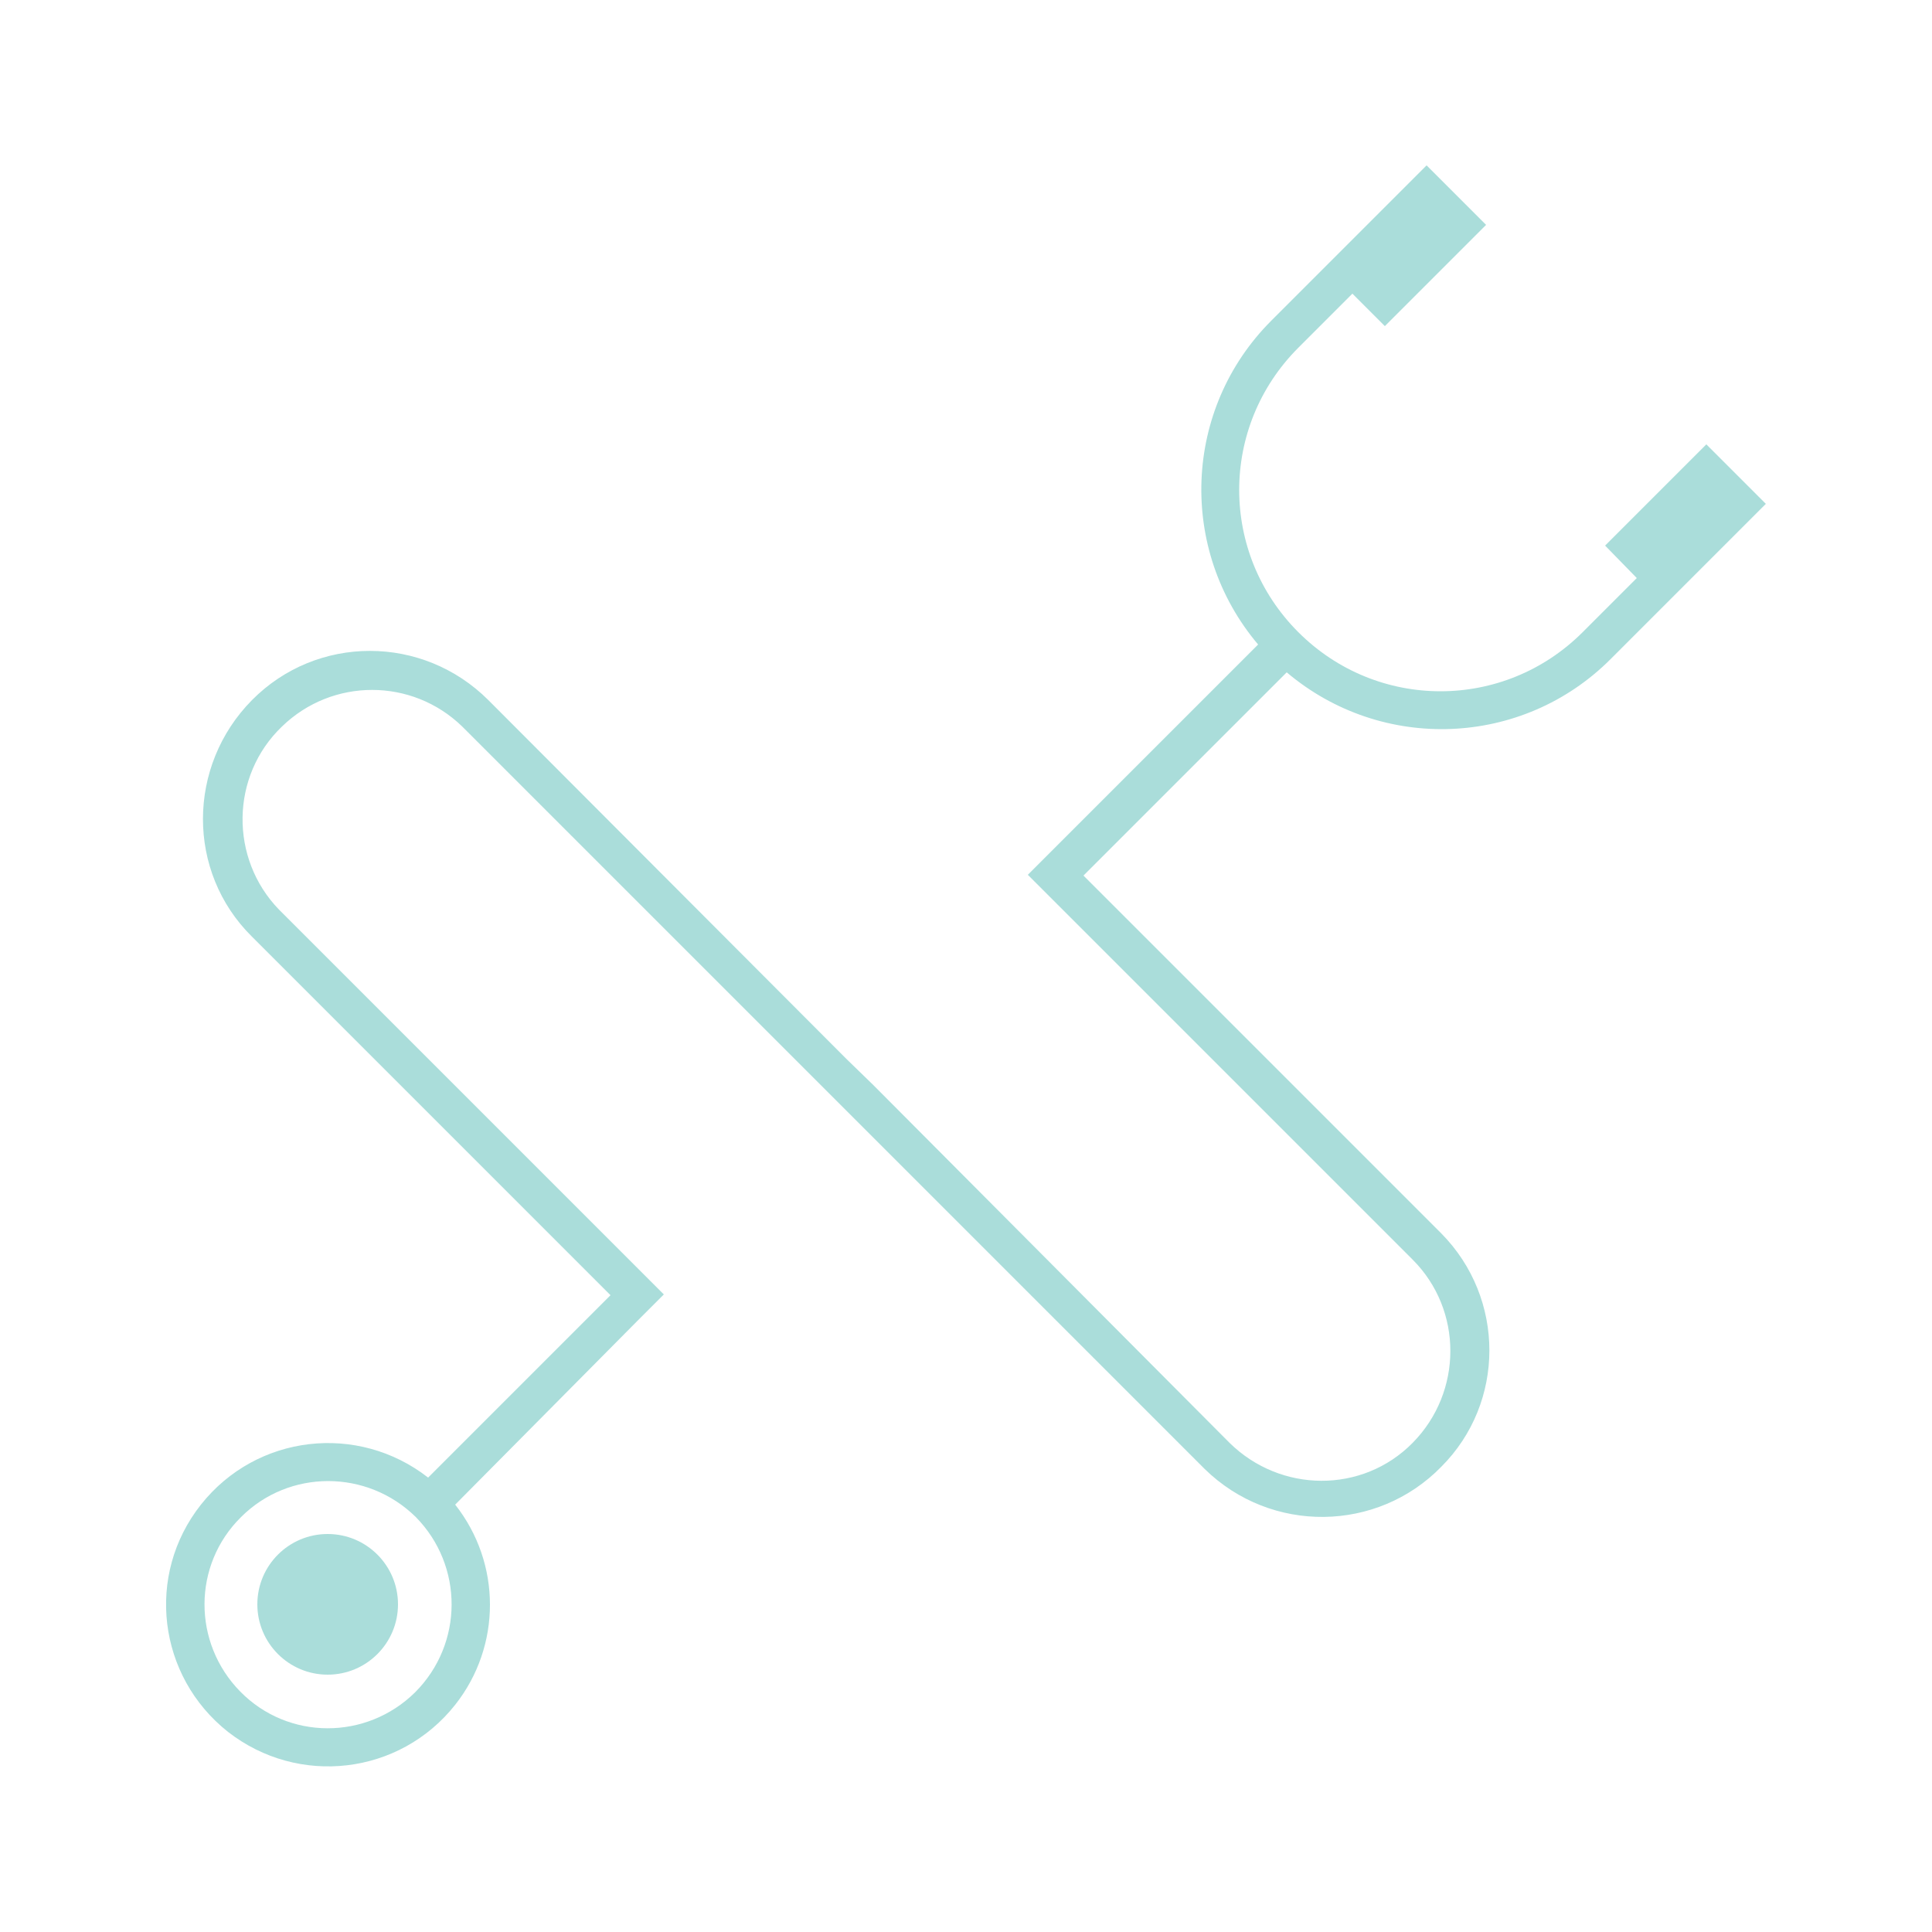 <?xml version="1.0" encoding="utf-8"?>
<!-- Generator: Adobe Illustrator 25.2.3, SVG Export Plug-In . SVG Version: 6.00 Build 0)  -->
<svg version="1.1" id="Calque_1" xmlns="http://www.w3.org/2000/svg" xmlns:xlink="http://www.w3.org/1999/xlink" x="0px" y="0px"
	 viewBox="0 0 250 250" style="enable-background:new 0 0 250 250;" xml:space="preserve">
<style type="text/css">
	.st0{fill:#AADDDA;}
</style>
<path class="st0" d="M186.5,159.6l-46.3-46.3l26.3-26.3c12.3,10.4,30.5,9.7,41.9-1.7l20.1-20.1l-3.5-3.5l0,0l-4.2-4.2l-13.1,13.1
	l4.1,4.2l-7,7c-10.2,10.2-26.6,10.2-36.8,0c-10.2-10.2-10.2-26.6,0-36.8l0,0l7-7l4.2,4.2l13.1-13.1l-4.2-4.2l0,0l-3.5-3.5
	l-20.1,20.1c-11.4,11.4-12.1,29.6-1.7,41.9l-26.3,26.3l-3.5,3.5l3.5,3.5l46.3,46.3c6.5,6.5,6.5,17.1,0,23.7s-17.1,6.5-23.7,0l0,0
	L113,140.4l-3.5-3.4L63.2,90.6c-8.5-8.5-22.2-8.5-30.6,0s-8.5,22.2,0,30.6L79,167.6l-23.6,23.6c-9.1-7.1-22.2-5.6-29.4,3.5
	s-5.6,22.2,3.5,29.4c9.1,7.1,22.2,5.6,29.4-3.5c6-7.6,6-18.3,0-25.9L82.4,171l3.5-3.5l-3.5-3.5l-46.3-46.3
	c-6.4-6.6-6.3-17.3,0.4-23.7c6.5-6.3,16.8-6.3,23.3,0l46.3,46.3l3.5,3.5l46.3,46.3c8.6,8.4,22.3,8.2,30.6-0.3
	C194.8,181.5,194.8,168,186.5,159.6L186.5,159.6z M53.7,219c-6.3,6.2-16.4,6.2-22.6-0.1s-6.2-16.4,0.1-22.6c6.2-6.2,16.3-6.2,22.6,0
	C60,202.6,60,212.7,53.7,219z"/>
<circle class="st0" cx="42.4" cy="207.6" r="9.1"/>
</svg>
